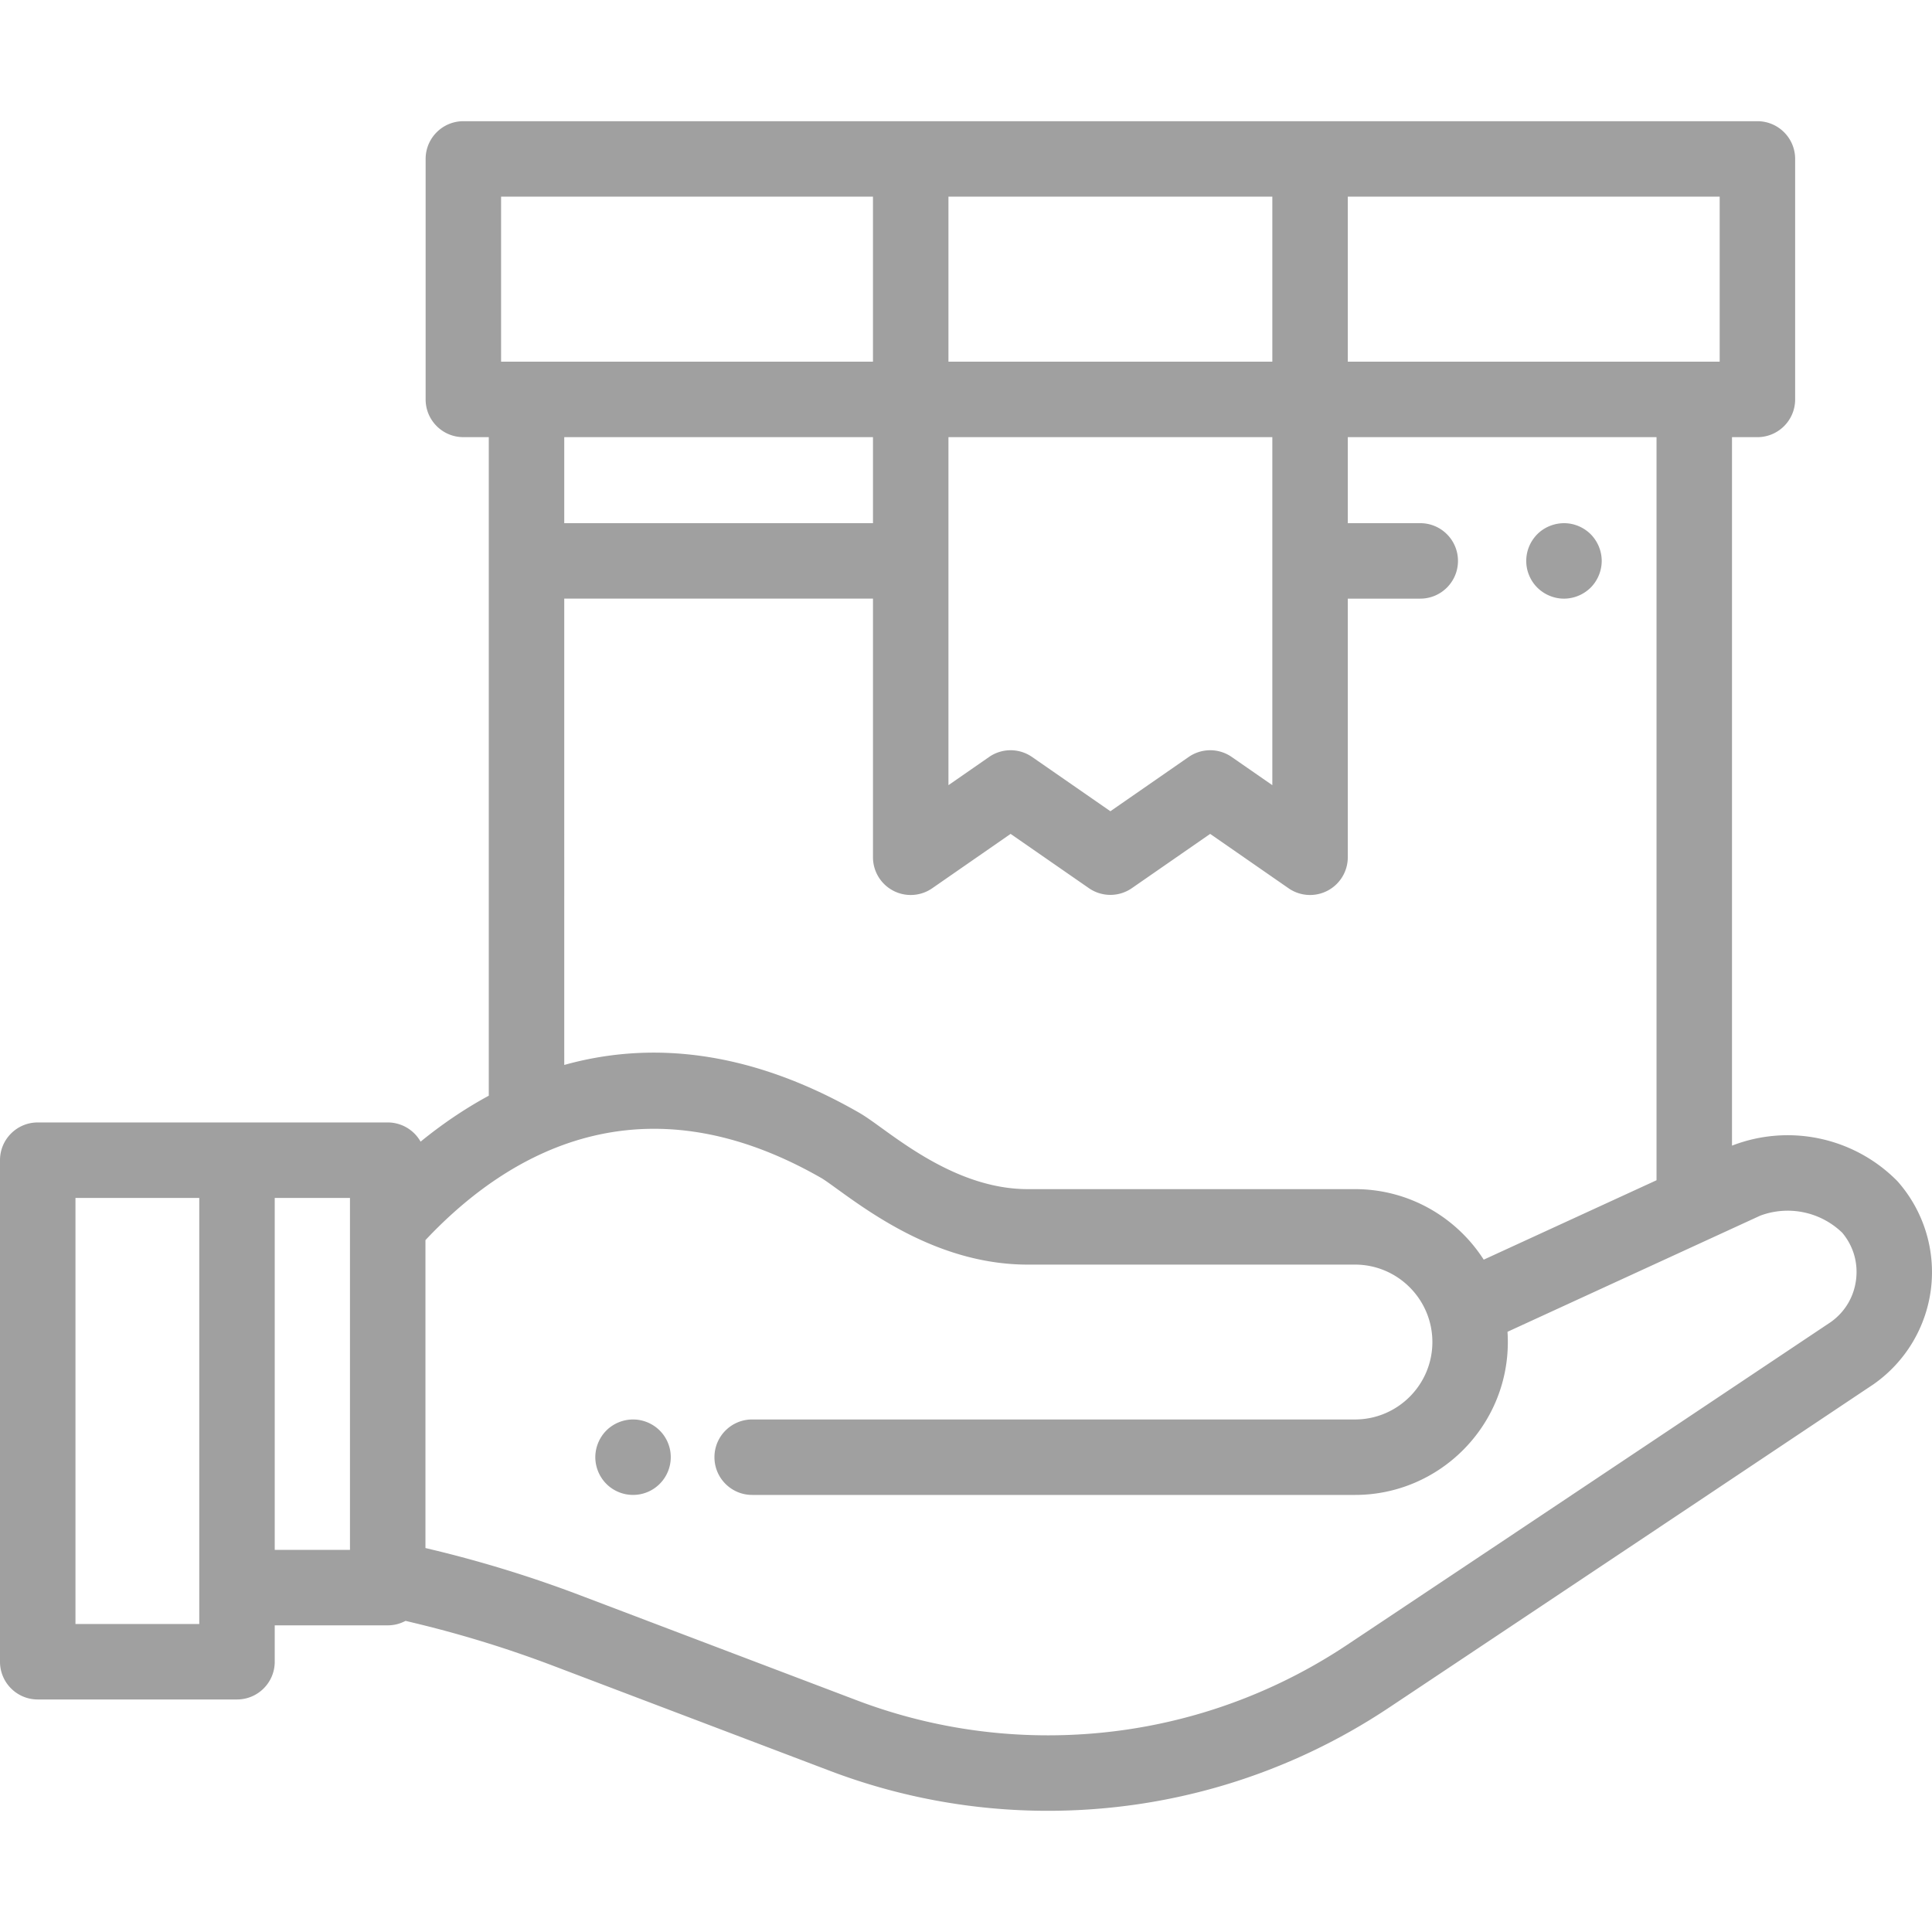 <svg
      xmlns="http://www.w3.org/2000/svg"
      x="0"
      y="0"
      enableBackground="new 0 0 512 512"
      version="1.1"
      viewBox="0 0 512 512"
      xmlSpace="preserve"
    >
      <path fill="#A0A0A0" d="M503.072 313.291a9.987 9.987 0 00-.466-.5A40.812 40.812 0 00459 303.607l-.003.001V115.85h6.735c5.523 0 10-4.477 10-10V42.12c0-5.523-4.477-10-10-10H122.797c-5.523 0-10 4.477-10 10v63.73c0 5.523 4.477 10 10 10h6.735v174.525c-6.676 3.613-12.712 7.808-18.072 12.175a9.997 9.997 0 00-8.713-5.089H10c-5.523 0-10 4.477-10 10v132.916c0 5.523 4.477 10 10 10h52.808c5.523 0 10-4.477 10-10v-9.644h29.938c1.711 0 3.321-.43 4.729-1.187l2.539.61a302.023 302.023 0 0136.527 11.272l73.336 27.84a162.439 162.439 0 0057.857 10.612c32.256 0 63.498-9.449 90.346-27.327 48.826-32.51 127.569-85.137 128.358-85.665.071-.047.141-.095.21-.144a36.319 36.319 0 0015.092-25.299 36.308 36.308 0 00-8.668-28.154zM52.808 430.377H20V317.461h32.808v112.916zm39.939-19.644H72.808v-93.272h19.938v93.272zM357.18 52.12h98.552v43.73H357.18V52.12zm-20 0v43.73h-85.831V52.12h85.831zm-85.831 63.73h85.831v92.227l-10.773-7.472a9.997 9.997 0 00-11.396-.001l-20.746 14.382-20.746-14.382a9.985 9.985 0 00-5.697-1.782 9.983 9.983 0 00-5.699 1.783l-10.773 7.472V115.85zm-14.638 120.192a9.997 9.997 0 0010.336-.643l20.774-14.409 20.745 14.381a10 10 0 0011.395 0l20.745-14.381 20.774 14.409a9.996 9.996 0 0010.336.643 10 10 0 005.363-8.86v-68.536h19.2c5.523 0 10-4.477 10-10s-4.477-10-10-10h-19.2V115.85h81.817v196.929L393.2 333.823c-7.208-11.234-19.807-18.692-34.114-18.692h-86.749c-16.288 0-30.343-10.156-38.74-16.224-2.384-1.723-4.268-3.083-5.987-4.068-30.262-17.338-56.501-18.644-78.077-12.617V158.645h81.817v68.536a9.995 9.995 0 005.361 8.861zm-87.179-97.397V115.85h81.816v22.795h-81.816zm81.816-86.525v43.73h-98.552V52.12h98.552zm260.537 286.939c-.551 4.59-2.921 8.592-6.676 11.279-3.497 2.337-80.278 53.651-128.211 85.567-23.554 15.684-50.963 23.974-79.262 23.974a142.505 142.505 0 01-50.758-9.31l-73.336-27.84a322.21 322.21 0 00-38.954-12.02l-1.939-.465v-81.602c21.937-23.329 57.301-43.73 104.92-16.449.804.46 2.539 1.714 4.216 2.926 9.68 6.994 27.697 20.013 50.454 20.013h86.75c11.307 0 20.506 9.205 20.506 20.52s-9.199 20.52-20.506 20.52H199.336c-5.523 0-10 4.477-10 10s4.477 10 10 10h159.751c22.335 0 40.506-18.177 40.506-40.52 0-.912-.031-1.816-.09-2.713l66.988-30.782a20.81 20.81 0 0121.726 4.535c2.909 3.472 4.211 7.851 3.668 12.367z"></path>
      <path fill="#A0A0A0" d="M177.571 384.22a10.122 10.122 0 00-1.49-3.6c-.37-.55-.79-1.06-1.25-1.52a10.146 10.146 0 00-3.239-2.16c-.61-.25-1.24-.44-1.87-.57a9.898 9.898 0 00-3.91 0c-.64.13-1.27.32-1.87.57-.61.25-1.19.56-1.73.92-.55.36-1.06.78-1.52 1.24-.46.461-.88.97-1.24 1.52a10.122 10.122 0 00-1.69 5.55c0 .65.07 1.31.2 1.96.13.63.32 1.26.57 1.87.25.6.56 1.18.92 1.72.36.55.78 1.06 1.24 1.52a9.87 9.87 0 003.25 2.17c.6.25 1.23.44 1.87.57.64.12 1.3.19 1.95.19.65 0 1.31-.07 1.96-.19.63-.13 1.26-.32 1.87-.57.6-.25 1.18-.56 1.72-.92a10.033 10.033 0 004.259-10.27zM424.273 146.688c-.13-.64-.32-1.26-.57-1.87-.25-.6-.56-1.18-.92-1.72-.36-.55-.78-1.06-1.24-1.53-.46-.46-.98-.87-1.52-1.24a10.098 10.098 0 00-3.6-1.49c-3.25-.65-6.71.41-9.02 2.73a10.185 10.185 0 00-2.17 3.25c-.25.61-.44 1.23-.57 1.87-.13.65-.19 1.31-.19 1.96a9.84 9.84 0 00.76 3.82c.25.6.56 1.19.92 1.73.37.55.78 1.06 1.25 1.52 1.86 1.86 4.43 2.93 7.07 2.93a10.098 10.098 0 005.55-1.69c.54-.36 1.06-.78 1.52-1.24.46-.46.88-.97 1.24-1.52a10.098 10.098 0 001.69-5.55c0-.65-.07-1.31-.2-1.96z"></path>
    </svg>